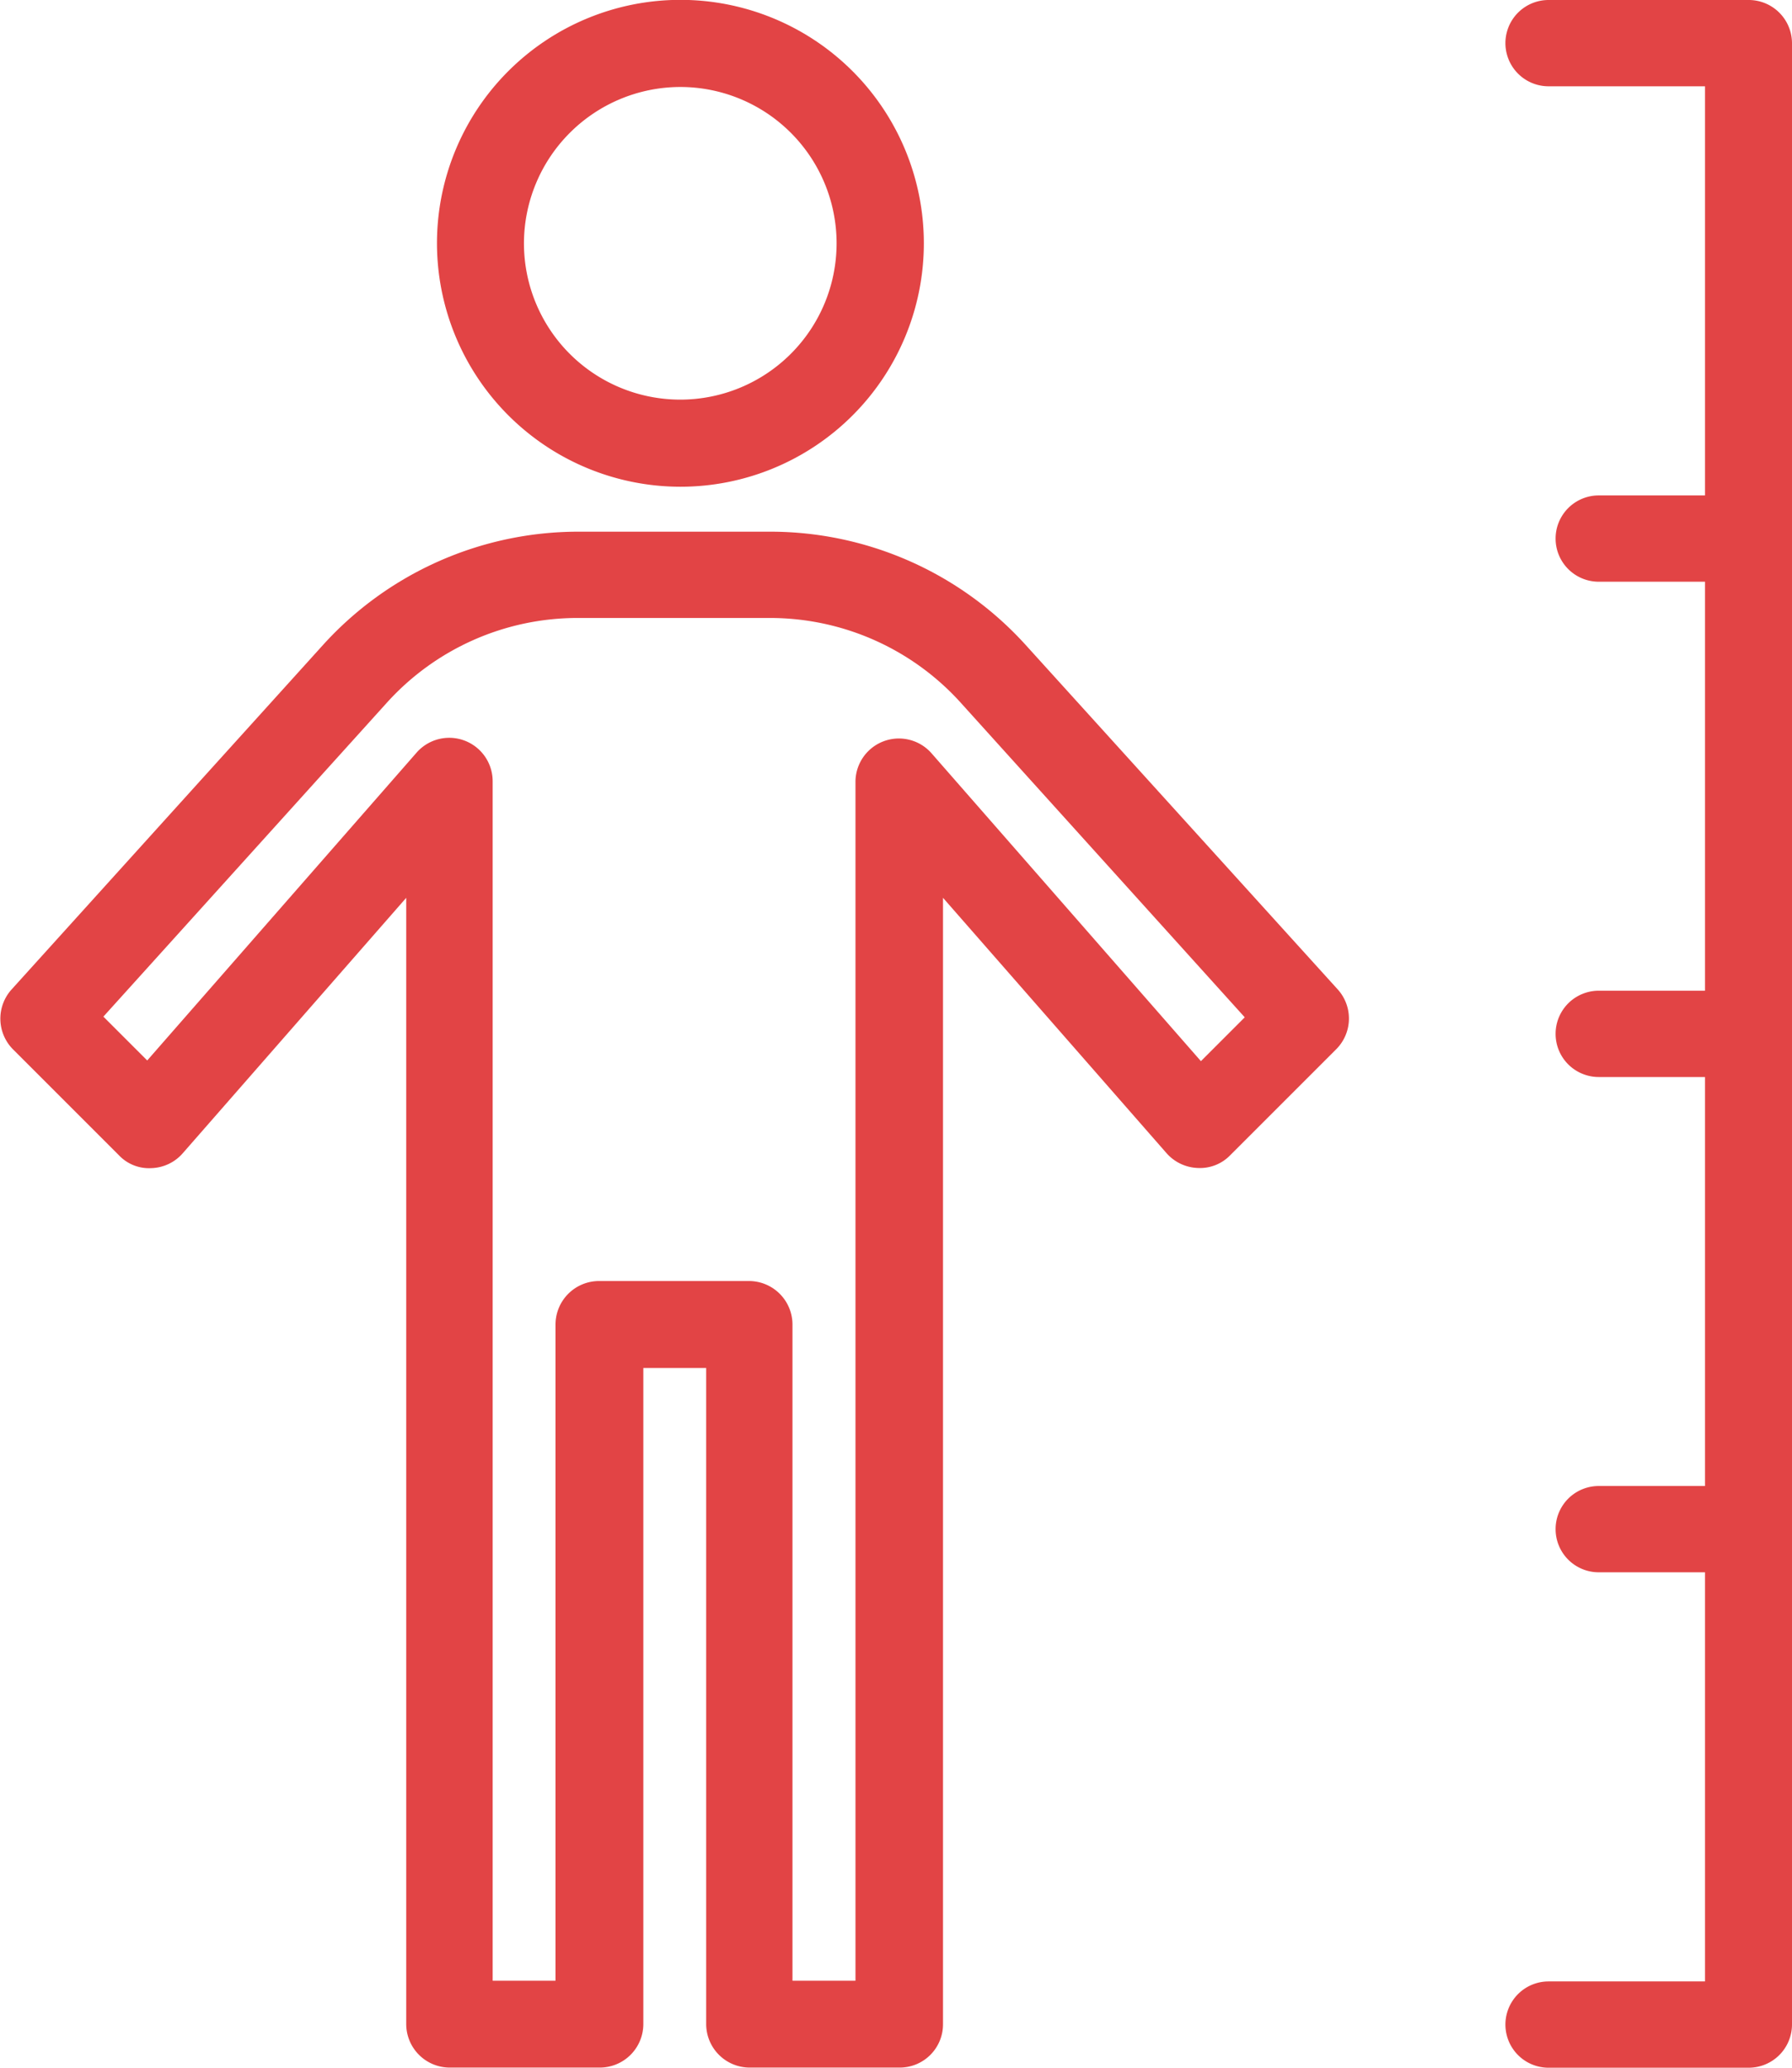 <svg xmlns="http://www.w3.org/2000/svg" width="13" height="15" viewBox="0 0 13 15">
  <g id="组_10722" data-name="组 10722" transform="translate(-76.67)">
    <path id="路径_12955" data-name="路径 12955" d="M84.11,270.688a2.5,2.5,0,0,0-1.848-.821h-1.4a2.5,2.5,0,0,0-1.848.821l-2.26,2.5a.316.316,0,0,0,.011.435l.769.769a.3.3,0,0,0,.234.092.314.314,0,0,0,.227-.107l1.622-1.854v8.17a.316.316,0,0,0,.316.316h1.088a.316.316,0,0,0,.316-.316v-4.759h.456v4.759a.316.316,0,0,0,.316.316h1.087a.314.314,0,0,0,.315-.316v-8.17l1.622,1.853a.317.317,0,0,0,.228.107.305.305,0,0,0,.233-.092l.769-.769a.315.315,0,0,0,.011-.435Zm1.272,3.02-1.953-2.232a.315.315,0,0,0-.553.208v8.695h-.457v-4.76a.316.316,0,0,0-.316-.316H81.016a.316.316,0,0,0-.316.316v4.76h-.456v-8.7a.315.315,0,0,0-.553-.208l-1.953,2.232-.318-.318,2.058-2.279a1.864,1.864,0,0,1,1.38-.613h1.4a1.864,1.864,0,0,1,1.38.613L85.7,273.39Z" transform="translate(0 -266.01)" fill="#e24445"/>
    <path id="路径_12956" data-name="路径 12956" d="M808.21,0h-1.451a.313.313,0,1,0,0,.626h1.135V3.594h-.771a.313.313,0,1,0,0,.626h.771V7.187h-.771a.313.313,0,1,0,0,.626h.771V10.78h-.771a.313.313,0,1,0,0,.626h.771v2.968h-1.135a.313.313,0,1,0,0,.626h1.451a.314.314,0,0,0,.315-.313V.313A.314.314,0,0,0,808.21,0Z" transform="translate(-718.855 0)" fill="#e24445"/>
    <path id="路径_12957" data-name="路径 12957" d="M289.915,3.531a1.766,1.766,0,1,0-1.766-1.766A1.768,1.768,0,0,0,289.915,3.531Zm0-2.9a1.134,1.134,0,1,1-1.135,1.134A1.136,1.136,0,0,1,289.915.631Z" transform="translate(-208.309)" fill="#e24445"/>
  </g>
</svg>
